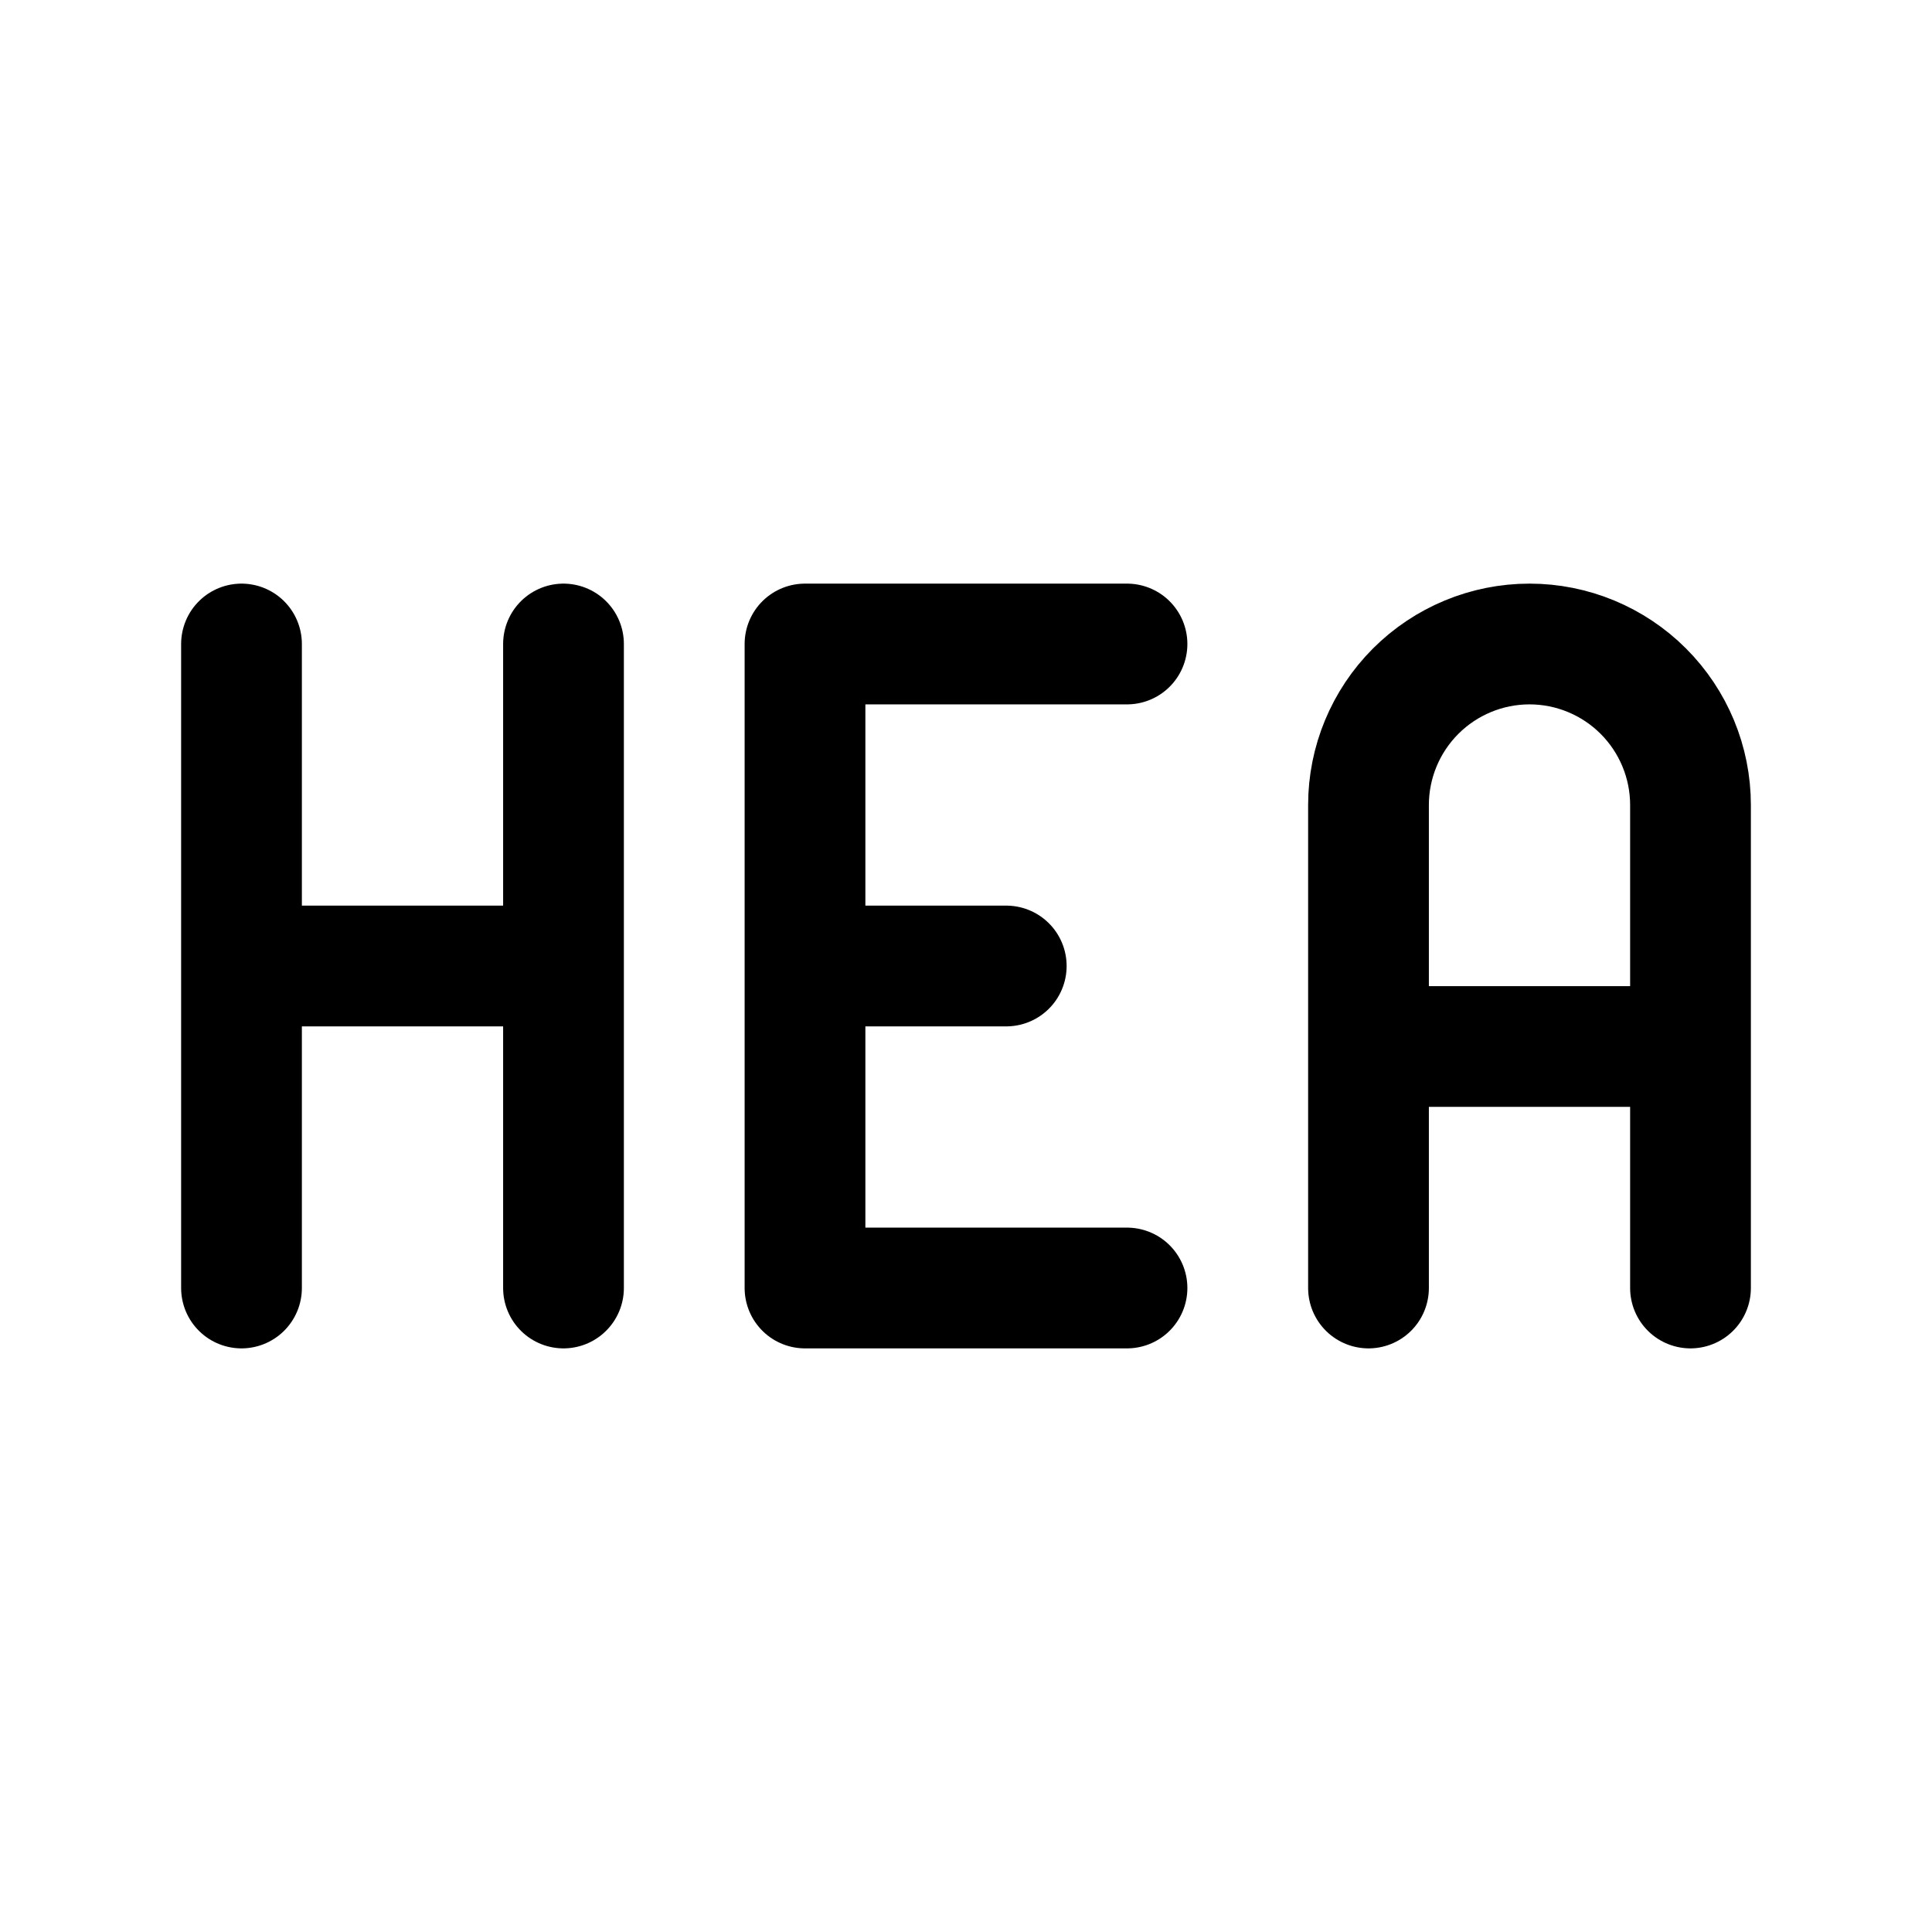 <svg width="24" height="24" viewBox="0 0 24 24" fill="none" xmlns="http://www.w3.org/2000/svg">
<path d="M3 16V8M7 8V16M3 12H7M14 8H10V16H14M10 12H12.5M17 16V10C17 9.47 17.211 8.961 17.586 8.586C17.961 8.211 18.47 8 19 8C19.53 8 20.039 8.211 20.414 8.586C20.789 8.961 21 9.47 21 10V16M17 13H21" stroke="currentColor" stroke-width="1.5" stroke-linecap="round" stroke-linejoin="round"/>
</svg>
